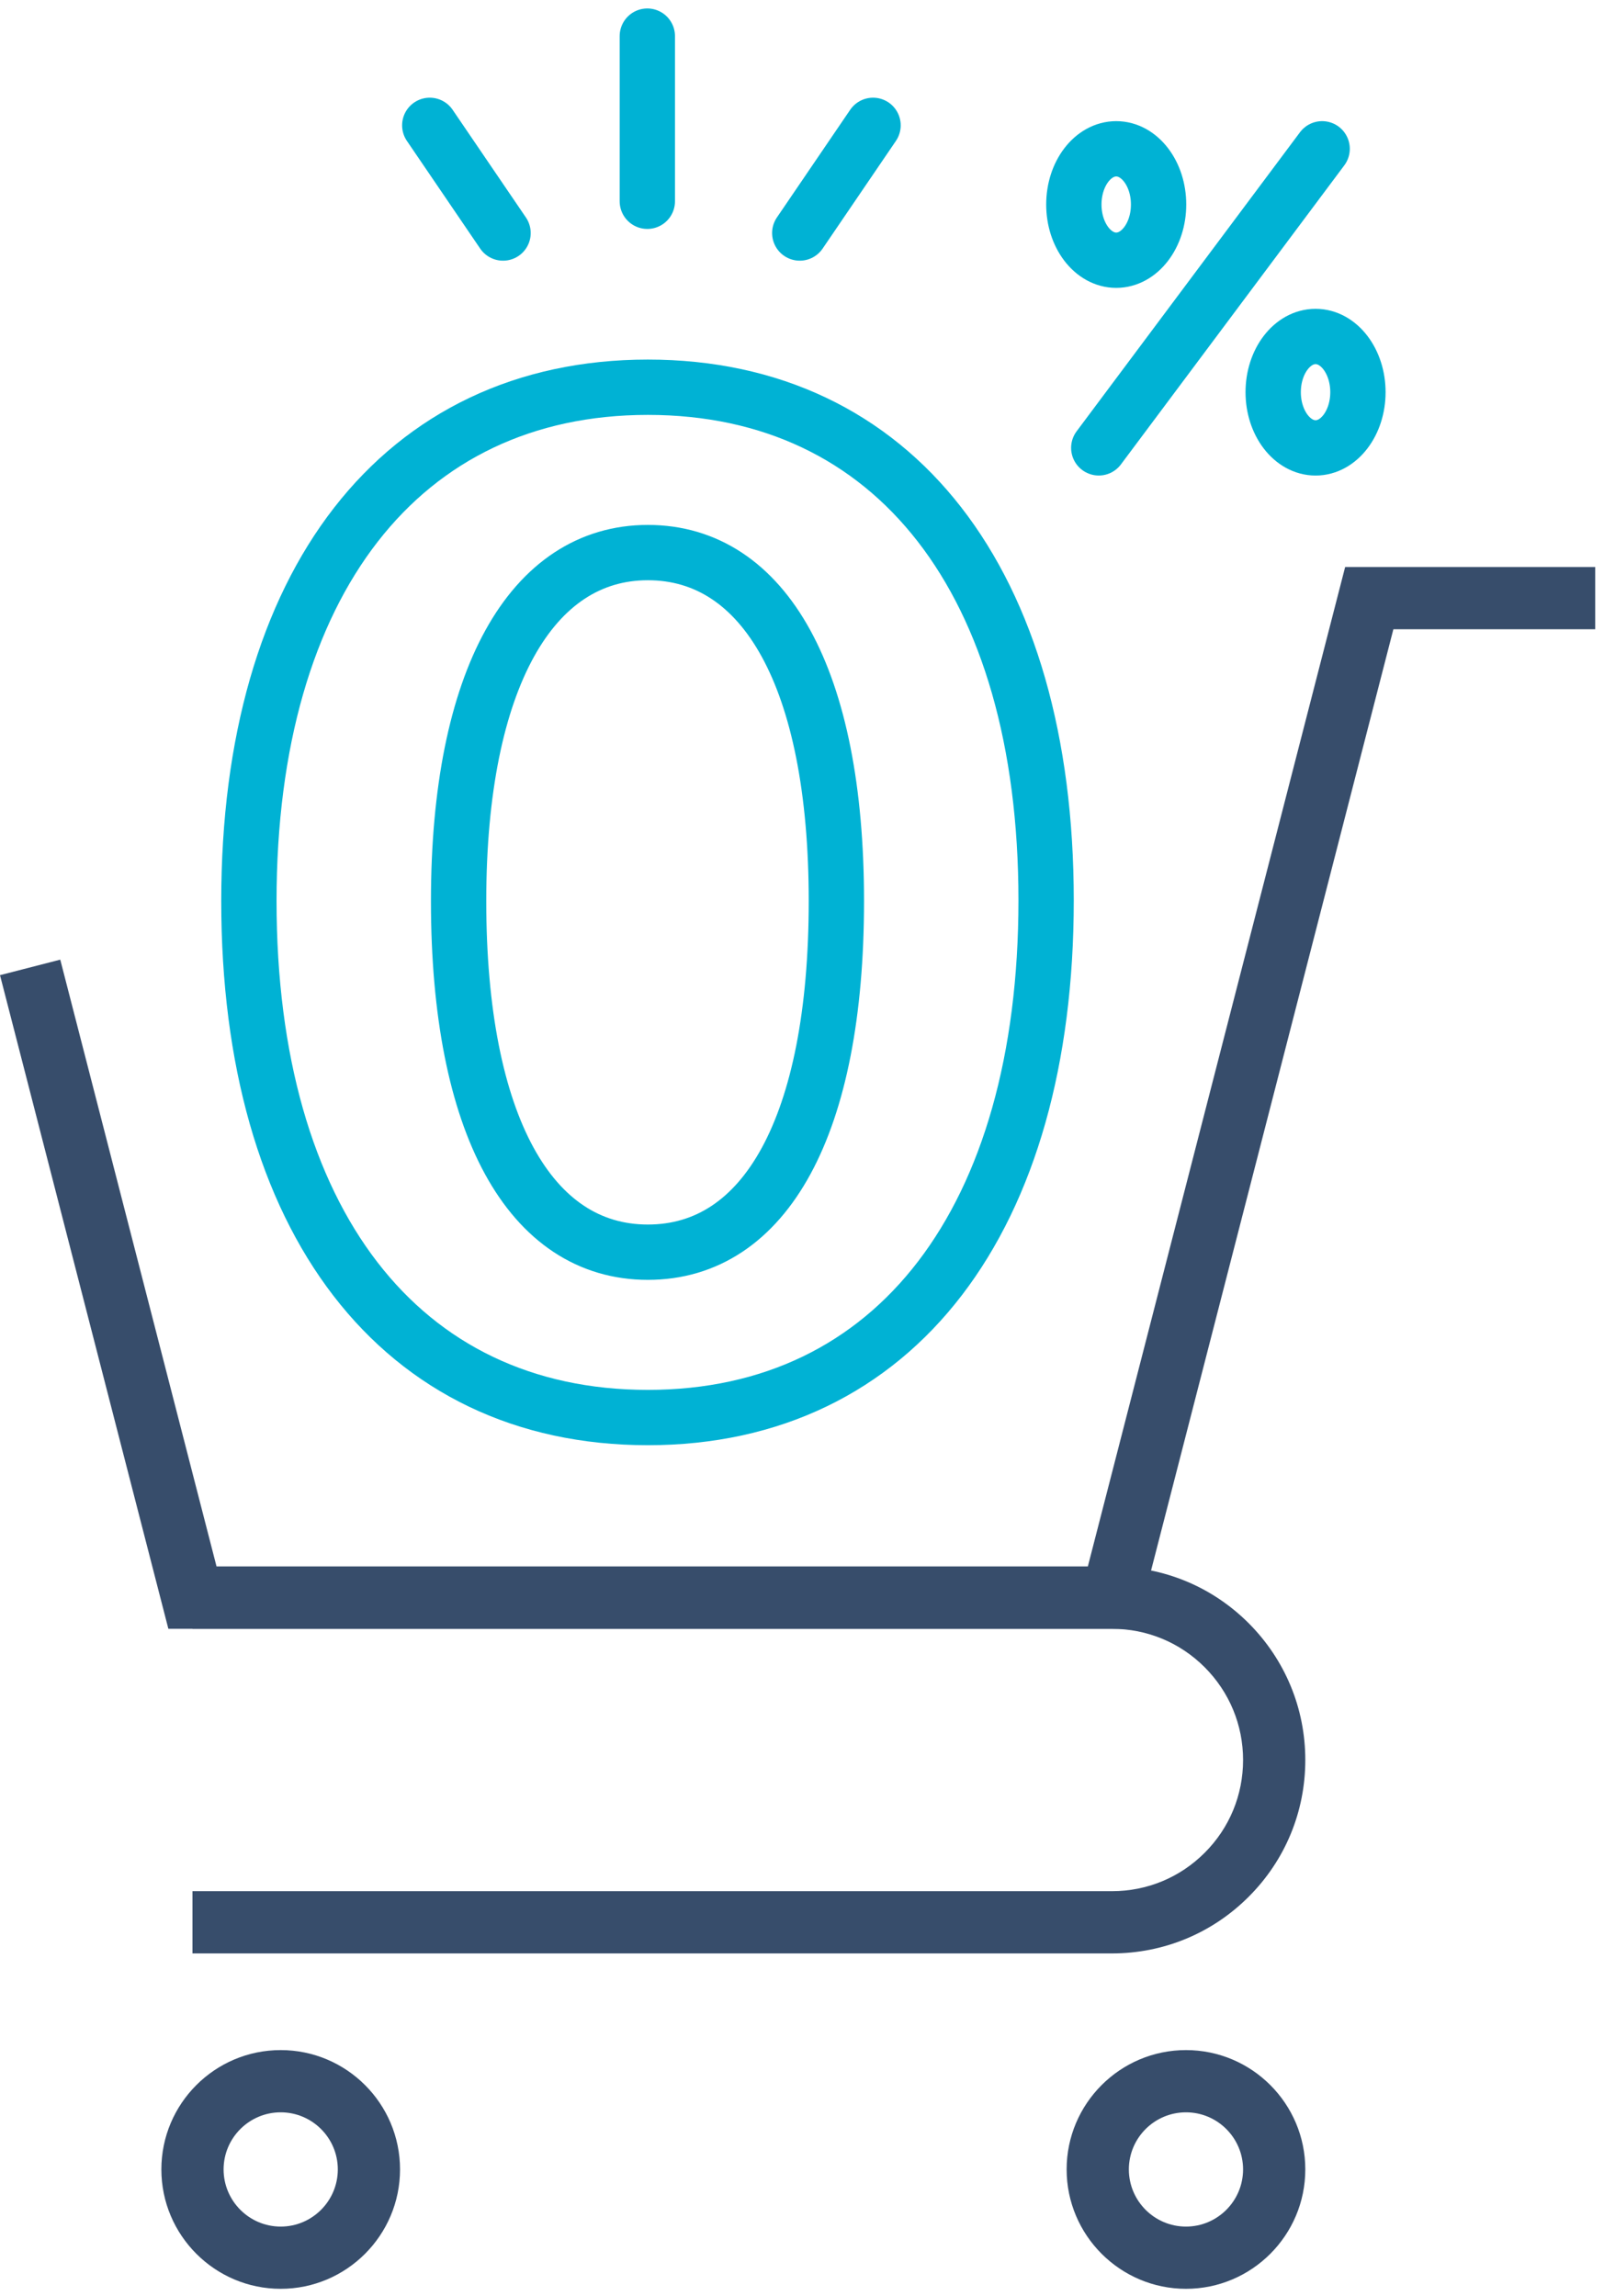 <?xml version="1.0" encoding="UTF-8" standalone="no"?>
<svg width="58px" height="83px" viewBox="0 0 58 83" version="1.1" xmlns="http://www.w3.org/2000/svg" xmlns:xlink="http://www.w3.org/1999/xlink">
    <!-- Generator: Sketch 3.7 (28169) - http://www.bohemiancoding.com/sketch -->
    <title>Group 54</title>
    <desc>Created with Sketch.</desc>
    <defs></defs>
    <g id="Page-1" stroke="none" stroke-width="1" fill="none" fill-rule="evenodd">
        <g id="epay-web-services-salary-projects" transform="translate(-331, -4444)">
            <g id="Group-54" transform="translate(331, 4445)">
                <path d="M40.207,69.624 L6.96,69.624 L6.96,67.374 L40.207,67.374 C41.475,67.374 42.666,66.881 43.561,65.985 C44.456,65.091 44.949,63.9 44.949,62.631 C44.949,61.366 44.456,60.175 43.56,59.277 C42.666,58.382 41.475,57.888 40.207,57.888 L6.96,57.888 L6.96,55.638 L40.207,55.638 C42.076,55.638 43.833,56.366 45.153,57.687 C46.472,59.01 47.199,60.766 47.199,62.631 C47.199,64.502 46.471,66.258 45.151,67.576 C43.832,68.896 42.076,69.624 40.207,69.624" id="Fill-1" fill="#374D6B"></path>
                <polygon id="Fill-3" fill="#374D6B" points="41.079 57.888 6.088 57.888 9.99999993e-05 34.256 2.179 33.695 7.831 55.638 39.335 55.638 48.64 19.5 57.682 19.5 57.682 21.75 50.384 21.75"></polygon>
                <path d="M10.15,75.369 C9.011,75.369 8.085,76.295 8.085,77.433 C8.085,78.572 9.011,79.5 10.15,79.5 C11.289,79.5 12.215,78.572 12.215,77.433 C12.215,76.295 11.289,75.369 10.15,75.369 M10.15,81.75 C7.77,81.75 5.835,79.813 5.835,77.433 C5.835,75.054 7.77,73.119 10.15,73.119 C12.529,73.119 14.465,75.054 14.465,77.433 C14.465,79.813 12.529,81.75 10.15,81.75" id="Fill-6" fill="#374D6B"></path>
                <path d="M42.885,75.369 C41.745,75.369 40.819,76.295 40.819,77.433 C40.819,78.572 41.745,79.5 42.885,79.5 C44.023,79.5 44.949,78.572 44.949,77.433 C44.949,76.295 44.023,75.369 42.885,75.369 M42.885,81.75 C40.505,81.75 38.569,79.813 38.569,77.433 C38.569,75.054 40.505,73.119 42.885,73.119 C45.264,73.119 47.199,75.054 47.199,77.433 C47.199,79.813 45.264,81.75 42.885,81.75" id="Fill-8" fill="#374D6B"></path>
                <g id="Group-50" transform="translate(9, 0)" stroke="#00B2D4" stroke-width="2" stroke-linecap="round" stroke-linejoin="round">
                    <g id="Group-37" transform="translate(29, 4)">
                        <path d="M11.102,9.179 C11.102,8.067 10.416,7.165 9.571,7.165 C8.725,7.165 8.038,8.067 8.038,9.179 C8.038,10.291 8.725,11.193 9.571,11.193 C10.416,11.193 11.102,10.291 11.102,9.179 L11.102,9.179 Z" id="Stroke-11"></path>
                        <path d="M3.894,2.394 C3.894,1.282 3.208,0.38 2.362,0.38 C1.516,0.38 0.83,1.282 0.83,2.394 C0.83,3.506 1.516,4.408 2.362,4.408 C3.208,4.408 3.894,3.506 3.894,2.394 L3.894,2.394 Z" id="Stroke-13"></path>
                        <path d="M9.808,0.38 L1.731,11.192" id="Stroke-15"></path>
                    </g>
                    <g id="Group-33" transform="translate(6, 0)">
                        <path d="M8.407,6.277 L8.407,0.306" id="Stroke-23"></path>
                        <path d="M13.919,7.425 L16.569,3.532" id="Stroke-25"></path>
                        <path d="M3.19,7.425 L0.54,3.532" id="Stroke-27"></path>
                    </g>
                    <path d="M14.426,50.25 C23.392,50.25 28.827,43.062 28.827,31.551 C28.827,20.04 23.343,13 14.426,13 C5.508,13 3.41060513e-13,20.065 3.41060513e-13,31.576 C3.41060513e-13,43.111 5.459,50.25 14.426,50.25 L14.426,50.25 Z M14.426,44.272 C10.177,44.272 7.583,39.678 7.583,31.576 C7.583,23.548 10.226,18.978 14.426,18.978 C18.65,18.978 21.243,23.523 21.243,31.576 C21.243,39.702 18.674,44.272 14.426,44.272 L14.426,44.272 Z" id="0"></path>
                </g>
            </g>
        </g>
    </g>
</svg>